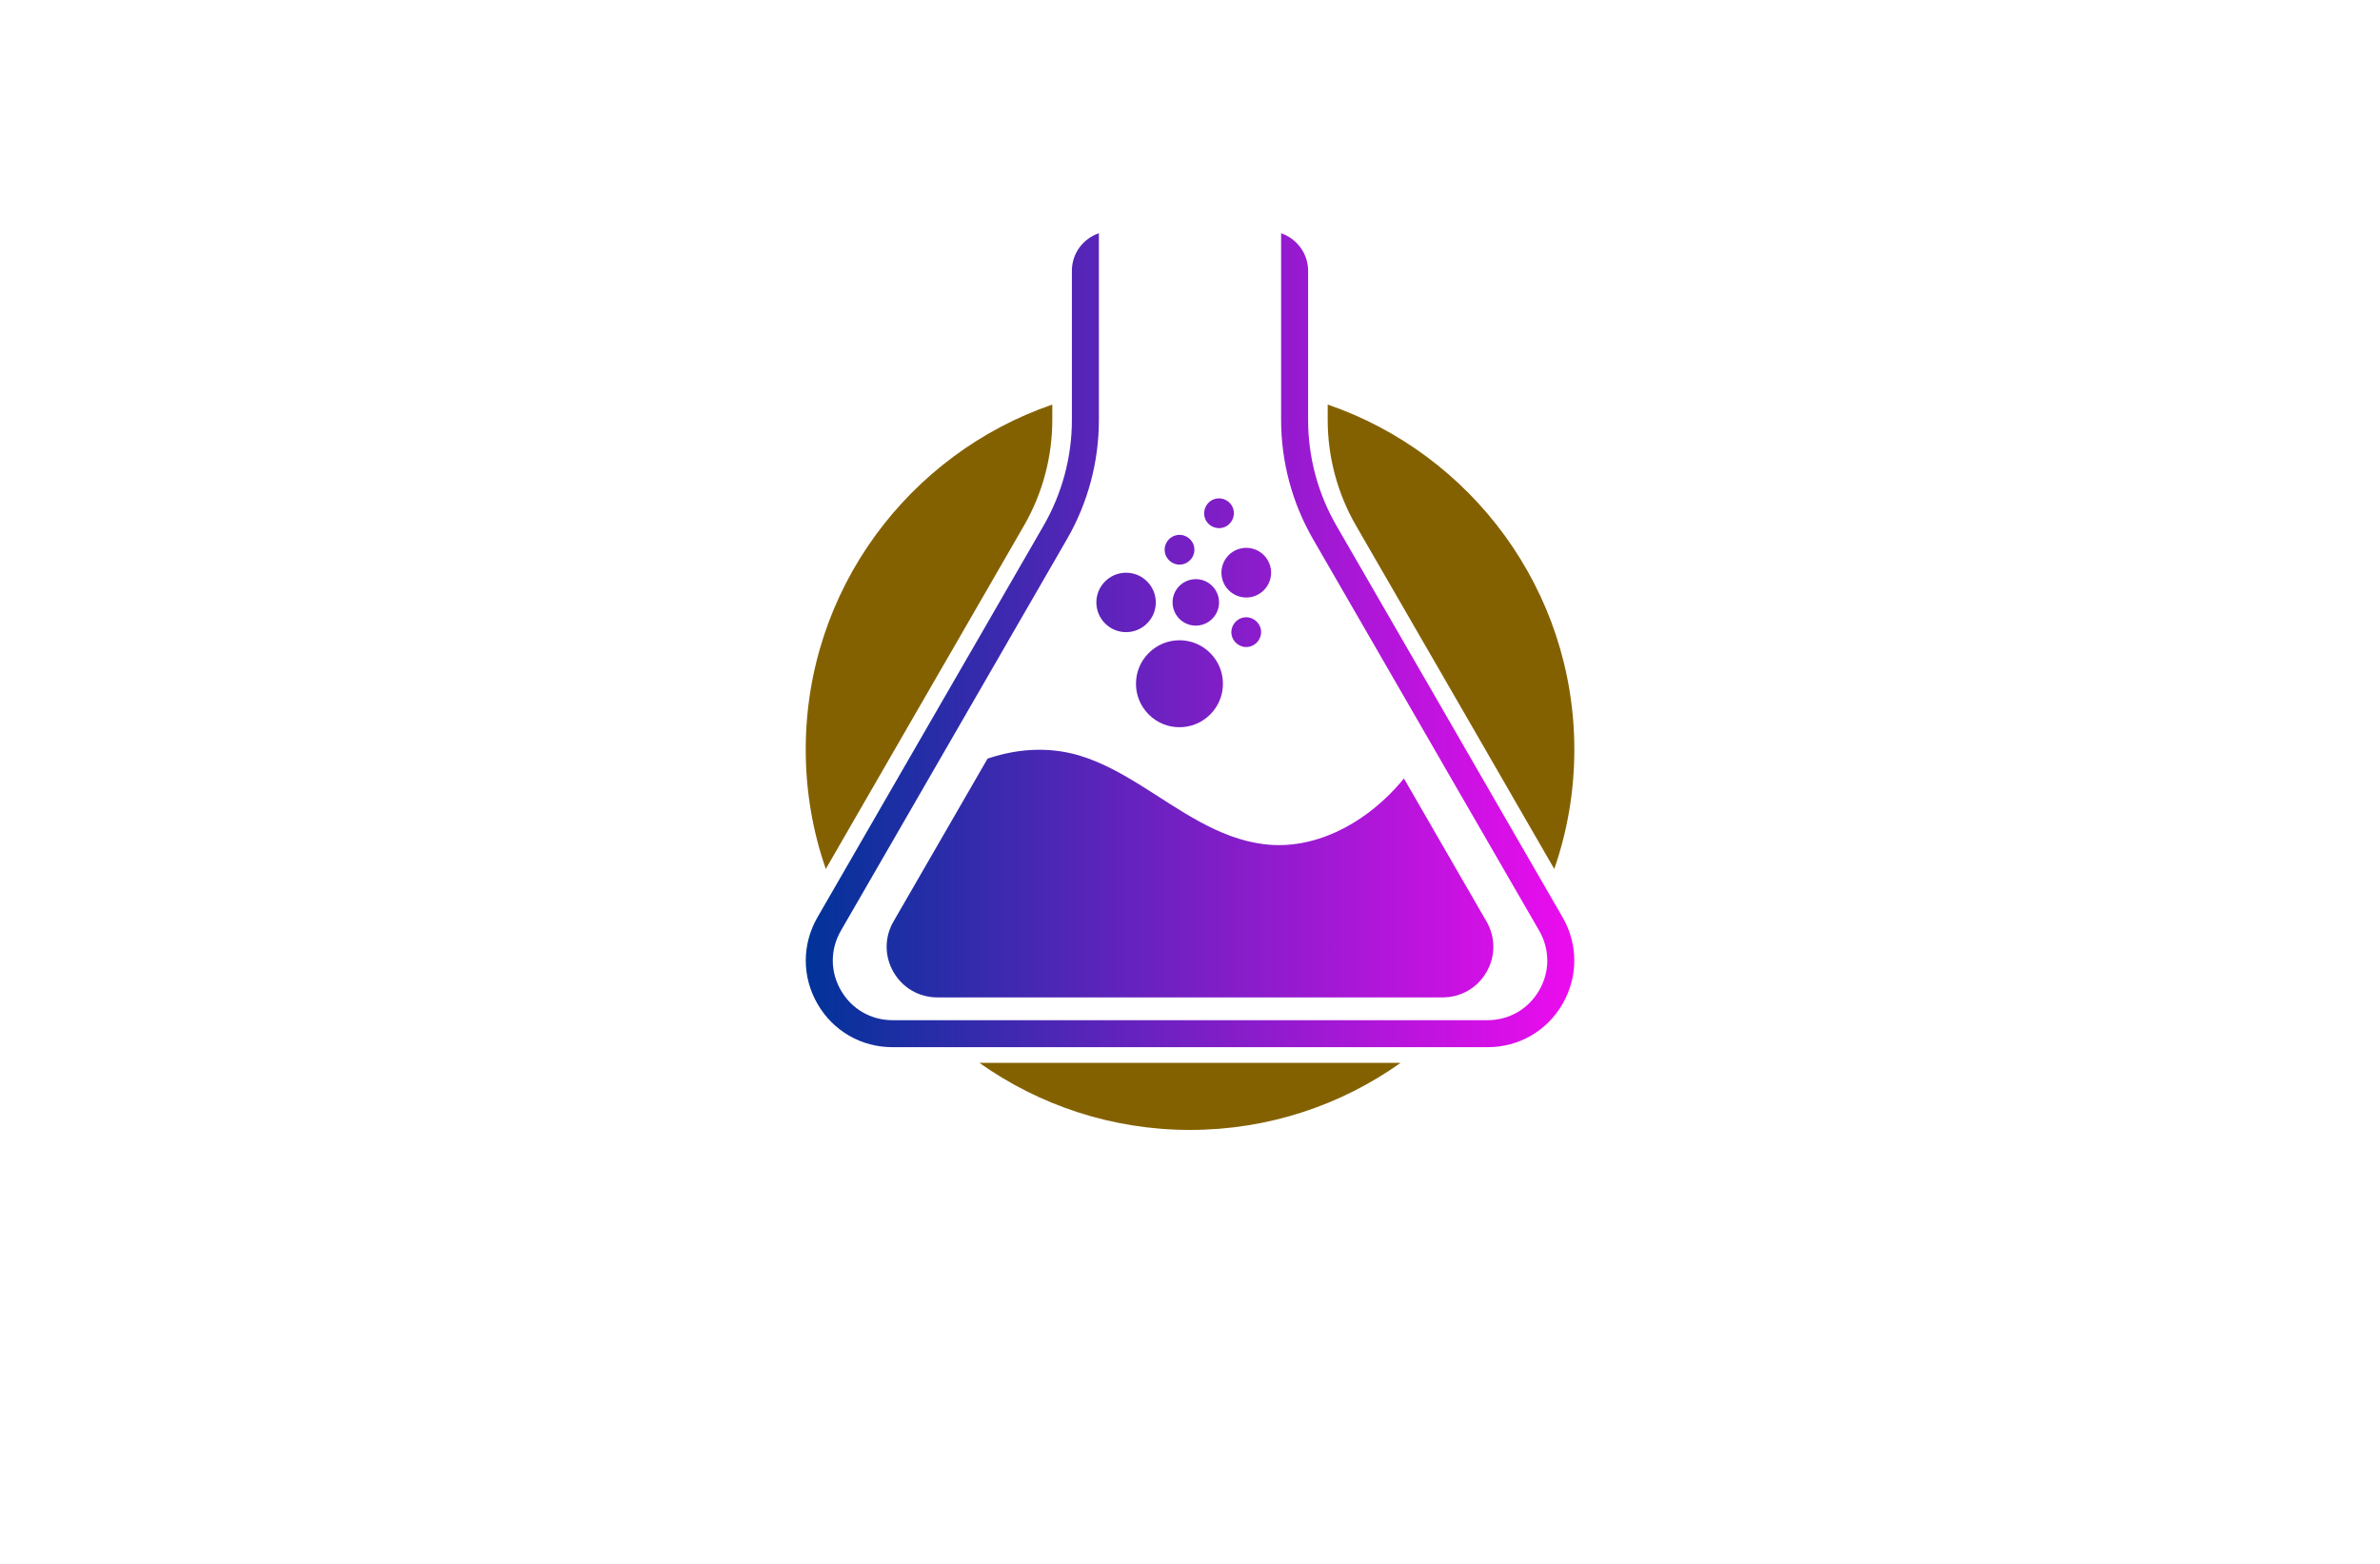<?xml version="1.0" encoding="utf-8"?>
<!-- Generator: Adobe Illustrator 27.8.1, SVG Export Plug-In . SVG Version: 6.00 Build 0)  -->
<svg version="1.1" xmlns="http://www.w3.org/2000/svg" xmlns:xlink="http://www.w3.org/1999/xlink" x="0px" y="0px"
	 viewBox="0 0 350 230" style="enable-background:new 0 0 350 230;" xml:space="preserve">
<style type="text/css">
	.st0{fill:#FFF5CC;}
	.st1{fill:#FFFECF;}
	.st2{fill:#D3FFCF;}
	.st3{fill:#CFFFFD;}
	.st4{fill:#DEF7F9;}
	.st5{fill:#FFF5F8;}
	.st6{fill:#FFEACF;}
	.st7{fill:#F4F9E1;}
	.st8{fill:#FFEEE9;}
	.st9{fill:#FFFFCF;}
	.st10{fill:#FCD8AE;}
	.st11{fill:#F7F4E8;}
	.st12{fill:#FCF1E3;}
	.st13{fill:#FFECD9;}
	.st14{fill:#FCF6DB;}
	.st15{fill:#FFF3C0;}
	.st16{fill:#CCC8B8;}
	.st17{fill:#CECECE;}
	.st18{fill:#E5E1D1;}
	.st19{fill:#063766;}
	.st20{fill:#0E2848;}
	.st21{fill:#00D19E;}
	.st22{fill:#002389;}
	.st23{fill:#00079C;}
	.st24{fill:#7F4900;}
	.st25{fill:#014742;}
	.st26{fill:#0019FF;}
	.st27{fill:#00B3F9;}
	.st28{fill:#773000;}
	.st29{fill-rule:evenodd;clip-rule:evenodd;fill:#CD00FF;}
	.st30{fill-rule:evenodd;clip-rule:evenodd;fill:#FF9700;}
	.st31{fill:#450056;}
	.st32{fill:#70B208;}
	.st33{fill-rule:evenodd;clip-rule:evenodd;fill:#005CFF;}
	.st34{fill-rule:evenodd;clip-rule:evenodd;fill:#00FF73;}
	.st35{fill-rule:evenodd;clip-rule:evenodd;fill:#014422;}
	.st36{fill-rule:evenodd;clip-rule:evenodd;fill:#A58500;}
	.st37{fill-rule:evenodd;clip-rule:evenodd;fill:#FF7300;}
	.st38{fill:#000202;}
	.st39{fill:#005454;}
	.st40{fill:#AB5FBF;}
	.st41{fill:#51531C;}
	.st42{fill:#661B00;}
	.st43{fill:#001E3F;}
	.st44{fill:#C69400;}
	.st45{fill:#009AB0;}
	.st46{fill:#7F0058;}
	.st47{fill:#006060;}
	.st48{fill:#7500FF;}
	.st49{fill:#9CFF00;}
	.st50{fill:#2ECED8;}
	.st51{fill:#097EAF;}
	.st52{fill-rule:evenodd;clip-rule:evenodd;fill:#097EAF;}
	.st53{fill-rule:evenodd;clip-rule:evenodd;fill:#EA0A8C;}
	.st54{fill:#EBA116;}
	.st55{fill:#151F28;}
	.st56{fill:#36EEE0;}
	.st57{fill:#F652A0;}
	.st58{fill:#F7941E;}
	.st59{fill:#8DC63F;}
	.st60{fill:#FDB913;}
	.st61{fill:#25BDBE;}
	.st62{fill:#CD1223;}
	.st63{fill:#1C1D33;}
	.st64{fill-rule:evenodd;clip-rule:evenodd;fill:#CD1223;}
	.st65{fill:#1A1A1A;}
	.st66{fill:#1AC2EA;}
	.st67{fill:#59C0E4;}
	.st68{fill:#4DB3CE;}
	.st69{fill:#EE8561;}
	.st70{fill:#EABC54;}
	.st71{fill:#1660D6;}
	.st72{fill:#FF7950;}
	.st73{fill:#FFFFFF;}
	.st74{fill:#003889;}
	.st75{fill-rule:evenodd;clip-rule:evenodd;fill:#002551;}
	.st76{fill:#41A0F4;}
	.st77{fill:#F3AF0E;}
	.st78{fill:#F66C22;}
	.st79{fill:#011C34;}
	.st80{fill:#918300;}
	.st81{fill:#A95BFE;}
	.st82{fill:#101C42;}
	.st83{fill:#F5A530;}
	.st84{fill:#00BBDD;}
	.st85{fill:#FF8E27;}
	.st86{fill:#97C213;}
	.st87{fill:#F9A609;}
	.st88{fill:#006E99;}
	.st89{fill:url(#SVGID_1_);}
	
		.st90{fill:none;stroke:url(#SVGID_00000039818344065809367130000004893133838318267816_);stroke-width:5.492;stroke-linecap:round;stroke-linejoin:round;stroke-miterlimit:10;}
	.st91{fill:url(#SVGID_00000016788483298458347220000002371326905642892456_);}
	.st92{fill:url(#SVGID_00000052809492540734295810000015574166647959828130_);}
	.st93{fill:#E16D56;}
	.st94{fill:#A03682;}
	.st95{fill:#A13682;}
	.st96{fill:#E87F45;}
	.st97{fill:url(#SVGID_00000054966532514881695060000003352616467280966552_);}
	.st98{fill:#15110E;}
	.st99{fill-rule:evenodd;clip-rule:evenodd;fill:#009894;}
	.st100{fill:url(#SVGID_00000134947539075456974530000011765491903916087459_);}
	.st101{fill:url(#SVGID_00000044179333946939904730000000533351852339064466_);}
	.st102{fill:url(#SVGID_00000178170962699666563390000008991204097939595929_);}
	.st103{fill:url(#SVGID_00000098924254247715059850000001411673201264426941_);}
	.st104{fill:#846100;}
	.st105{fill:url(#SVGID_00000038378126899054168740000001940599838520465845_);}
	.st106{fill-rule:evenodd;clip-rule:evenodd;fill:#336666;}
	.st107{fill-rule:evenodd;clip-rule:evenodd;fill:#FF6600;}
	.st108{fill:url(#SVGID_00000111170212195092927620000000373102818781786240_);}
	.st109{fill:url(#SVGID_00000133503399423181248250000013243425148837275829_);}
	.st110{fill:url(#SVGID_00000041293923610630399660000004786057571811086480_);}
	.st111{fill:url(#XMLID_00000078021421323929312900000011046146212042443913_);}
	.st112{fill:#F1CA24;}
	.st113{fill:#0676C5;}
	.st114{fill:#93D61F;}
	.st115{fill:#0A98E1;}
	.st116{fill:url(#SVGID_00000180357245333676321070000006679635137840656277_);}
	.st117{fill:#171615;}
	.st118{fill:#FEFEFE;}
	.st119{fill:#E0FF4F;}
	.st120{fill:url(#SVGID_00000098940796883574712560000009948752250060825012_);}
	.st121{fill:#42C130;}
	.st122{fill:#B3376C;}
	.st123{fill:#F6F6F6;}
	.st124{fill:url(#SVGID_00000080178098565538197650000006694020704853724802_);}
	.st125{fill:url(#SVGID_00000012434332862325450340000004507806624645907897_);}
	.st126{fill:#72CAE7;}
	.st127{fill:url(#SVGID_00000082368805280288132560000000335417651244301488_);}
	.st128{fill:url(#SVGID_00000152980521277549048200000003150515145988776330_);}
	.st129{fill:#63AF41;}
	.st130{fill:#115696;}
	.st131{fill:#0F94E1;}
	.st132{fill:#72D1F4;}
	.st133{fill:#C34832;}
	.st134{fill:#88BE61;}
	.st135{fill:#578EB0;}
	.st136{fill:#10A27E;}
	.st137{fill:#F77D49;}
	.st138{fill:#41ADB8;}
	.st139{fill:#F24837;}
	.st140{fill:#192537;}
	.st141{fill:#1470AB;}
	.st142{fill:#74C594;}
	.st143{fill:#80B43A;}
	.st144{fill:#05B2BA;}
	.st145{fill:#0F3462;}
	.st146{fill:#E8353F;}
	.st147{fill:#0E62A4;}
	.st148{fill:#28B1EE;}
	.st149{fill:#258DDF;}
	.st150{fill:#5EB631;}
	.st151{fill:#0A326F;}
	.st152{fill:url(#OBJECTS_00000075156338698830828650000015647381961864567715_);}
	.st153{fill:#2B2353;}
	.st154{fill:#1F9EF3;}
	.st155{fill:#91D9F8;}
	.st156{fill:#889FBE;}
	.st157{fill:url(#SVGID_00000034048128817573089280000005239717794856185762_);}
	.st158{fill:#F48680;}
	.st159{fill-rule:evenodd;clip-rule:evenodd;fill:#0093D2;}
	.st160{fill-rule:evenodd;clip-rule:evenodd;fill:#3F6B3B;}
	.st161{fill:#E7B81E;}
	.st162{fill:#D7972C;}
	.st163{fill:#233F4C;}
	.st164{fill:#20693A;}
	.st165{fill:#7CB032;}
	.st166{fill:#D7972D;}
	.st167{fill:#D8DE75;}
	.st168{fill:#E6EFCF;}
	.st169{fill:#2B8339;}
	.st170{fill:#80AD38;}
	.st171{fill:#D5A62D;}
	.st172{fill:#D3DF72;}
	.st173{fill:#558D4C;}
	.st174{fill:#D6E5ED;}
	.st175{fill:#F6E7B8;}
	.st176{fill:#EDF7E7;}
	.st177{fill:#F4F4F3;}
	.st178{fill:#D4E7EF;}
	.st179{fill:#F3F3E2;}
	.st180{fill:#DCE9DE;}
	.st181{fill:#0EB4A7;}
	.st182{fill:#9DE1E2;}
	.st183{fill:#44BFF4;}
	.st184{fill:#14437D;}
	.st185{fill:url(#SVGID_00000112608930745485514700000005962137517580761778_);}
	.st186{fill:url(#SVGID_00000120538771776099954260000002005256124948731557_);}
	.st187{fill:#0F8CF6;}
	.st188{fill-rule:evenodd;clip-rule:evenodd;fill:url(#SVGID_00000072974236592628130460000010076532586771488135_);}
	.st189{fill-rule:evenodd;clip-rule:evenodd;fill:url(#SVGID_00000002364429285638903000000012231578576998244012_);}
	.st190{fill:url(#SVGID_00000010283820082497516640000014536564660629128067_);}
	.st191{fill:url(#SVGID_00000055696185123510211150000010383131369907111094_);}
	.st192{fill:url(#SVGID_00000062156840925068098570000011205856018099477120_);}
	.st193{fill:url(#SVGID_00000037682467281908279700000004159743050786660486_);}
	.st194{fill:url(#SVGID_00000140008934904835539090000014394192693684107183_);}
	.st195{fill:url(#SVGID_00000121970260873595428560000009609276385489073287_);}
	.st196{fill:url(#SVGID_00000073000033694849120540000002937773629895855495_);}
</style>
<g id="Layer_1">
</g>
<g id="Layer_2">
</g>
<g id="Layer_3">
</g>
<g id="Layer_4">
</g>
<g id="Layer_5">
</g>
<g id="Layer_6">
</g>
<g id="Layer_7">
</g>
<g id="Layer_8">
</g>
<g id="Layer_9">
</g>
<g id="Layer_10">
</g>
<g id="Layer_11">
</g>
<g id="Layer_12">
</g>
<g id="Layer_13">
</g>
<g id="Layer_14">
</g>
<g id="Layer_15">
	<g>
		<path class="st104" d="M205.98,156.31c-8.75,6.22-19.45,9.87-30.98,9.87c-11.53,0-22.22-3.66-30.98-9.87H205.98z M231.52,110.25
			c0,6.14-1.04,12.05-2.95,17.55l-6.01-10.41l-0.58-1.01l-4.48-7.76l-0.55-0.96L199.41,77.3c-2.72-4.71-4.16-10.08-4.16-15.53V59.5
			C216.33,66.73,231.52,86.75,231.52,110.25z M154.75,59.5v2.27c0,5.44-1.44,10.81-4.16,15.53l-10.27,17.8l-0.75,1.29l-7.75,13.42
			l-0.93,1.61l-9.45,16.38c-1.91-5.5-2.95-11.4-2.95-17.55C118.48,86.75,133.67,66.74,154.75,59.5z"/>
		<linearGradient id="SVGID_1_" gradientUnits="userSpaceOnUse" x1="118.484" y1="94.16" x2="231.516" y2="94.16">
			<stop  offset="0" style="stop-color:#003399"/>
			<stop  offset="1" style="stop-color:#ED0CEF"/>
		</linearGradient>
		<path class="st89" d="M229.79,134.9l-1.53-2.65l-2.57-4.45l-6.01-10.41l-0.58-1.01l-4.48-7.76l-0.55-0.96L196.53,77.3
			c-2.72-4.71-4.16-10.08-4.16-15.53V39.83c0-2.56-1.67-4.74-3.97-5.52v27.46c0,6.14,1.62,12.2,4.69,17.51l18.43,31.92l0.53,0.92
			l2.09,3.63l0.64,1.1l9.03,15.63l2.41,4.17l0.13,0.23c1.59,2.75,1.59,6.02,0,8.77c-1.59,2.75-4.42,4.39-7.59,4.39h-87.51
			c-3.17,0-6.01-1.64-7.59-4.39c-1.59-2.75-1.59-6.02,0-8.77l0.13-0.23l2.41-4.17l13.74-23.8l0.74-1.28l7.16-12.4l0.62-1.08
			l8.45-14.63c3.07-5.32,4.69-11.37,4.69-17.51V34.31c-2.31,0.77-3.97,2.95-3.97,5.52v21.94c0,5.44-1.44,10.81-4.16,15.53
			l-10.27,17.8l-0.75,1.29l-7.75,13.42l-0.93,1.61l-9.45,16.38l-2.57,4.45l-1.53,2.65c-2.3,3.99-2.3,8.75,0,12.74
			c2.3,3.99,6.43,6.37,11.03,6.37h87.51c4.61,0,8.73-2.38,11.03-6.37C232.09,143.65,232.09,138.89,229.79,134.9z M147.06,111.03
			c-0.62,0.16-1.23,0.34-1.83,0.54l-13.83,23.95c-1.35,2.33-1.35,5.11,0,7.45c1.35,2.33,3.76,3.72,6.45,3.72h74.3
			c2.69,0,5.1-1.39,6.45-3.72c1.35-2.33,1.35-5.12,0-7.45l-9.82-17.01l-0.54-0.94l-1.78-3.08c-0.39,0.48-0.8,0.95-1.22,1.41
			c-4.88,5.31-11.97,9.17-19.35,8.26c-6.81-0.84-12.45-5.13-18.11-8.64c-2.86-1.77-5.83-3.44-9.07-4.41
			C154.89,109.98,150.9,110.03,147.06,111.03z M182.69,80.62c1.99-0.32,3.87,1.03,4.19,3.02s-1.03,3.87-3.02,4.19
			c-1.99,0.32-3.87-1.03-4.19-3.02S180.69,80.94,182.69,80.62z M175.57,85.19c1.88-0.16,3.53,1.24,3.69,3.12s-1.24,3.53-3.12,3.69
			c-1.88,0.16-3.53-1.24-3.69-3.12C172.29,87,173.69,85.35,175.57,85.19z M168.93,96.04c2.5-2.5,6.55-2.5,9.04,0
			c2.5,2.5,2.5,6.55,0,9.04c-2.5,2.5-6.55,2.5-9.04,0C166.43,102.58,166.43,98.53,168.93,96.04z M165.6,84.23
			c2.41,0,4.37,1.96,4.37,4.37s-1.96,4.37-4.37,4.37c-2.41,0-4.37-1.96-4.37-4.37S163.19,84.23,165.6,84.23z M182.92,90.81
			c1.19-0.19,2.31,0.62,2.51,1.81c0.19,1.19-0.62,2.31-1.81,2.51s-2.31-0.62-2.51-1.81C180.92,92.13,181.73,91.01,182.92,90.81z
			 M178.63,73.39c1.16-0.35,2.38,0.3,2.73,1.46c0.35,1.16-0.3,2.38-1.46,2.73c-1.16,0.35-2.38-0.3-2.73-1.46
			C176.83,74.96,177.48,73.74,178.63,73.39z M173.19,78.68c1.2-0.15,2.29,0.7,2.44,1.9c0.15,1.2-0.7,2.29-1.9,2.44
			c-1.2,0.15-2.29-0.7-2.44-1.9C171.14,79.92,171.99,78.83,173.19,78.68z"/>
	</g>
</g>
</svg>
